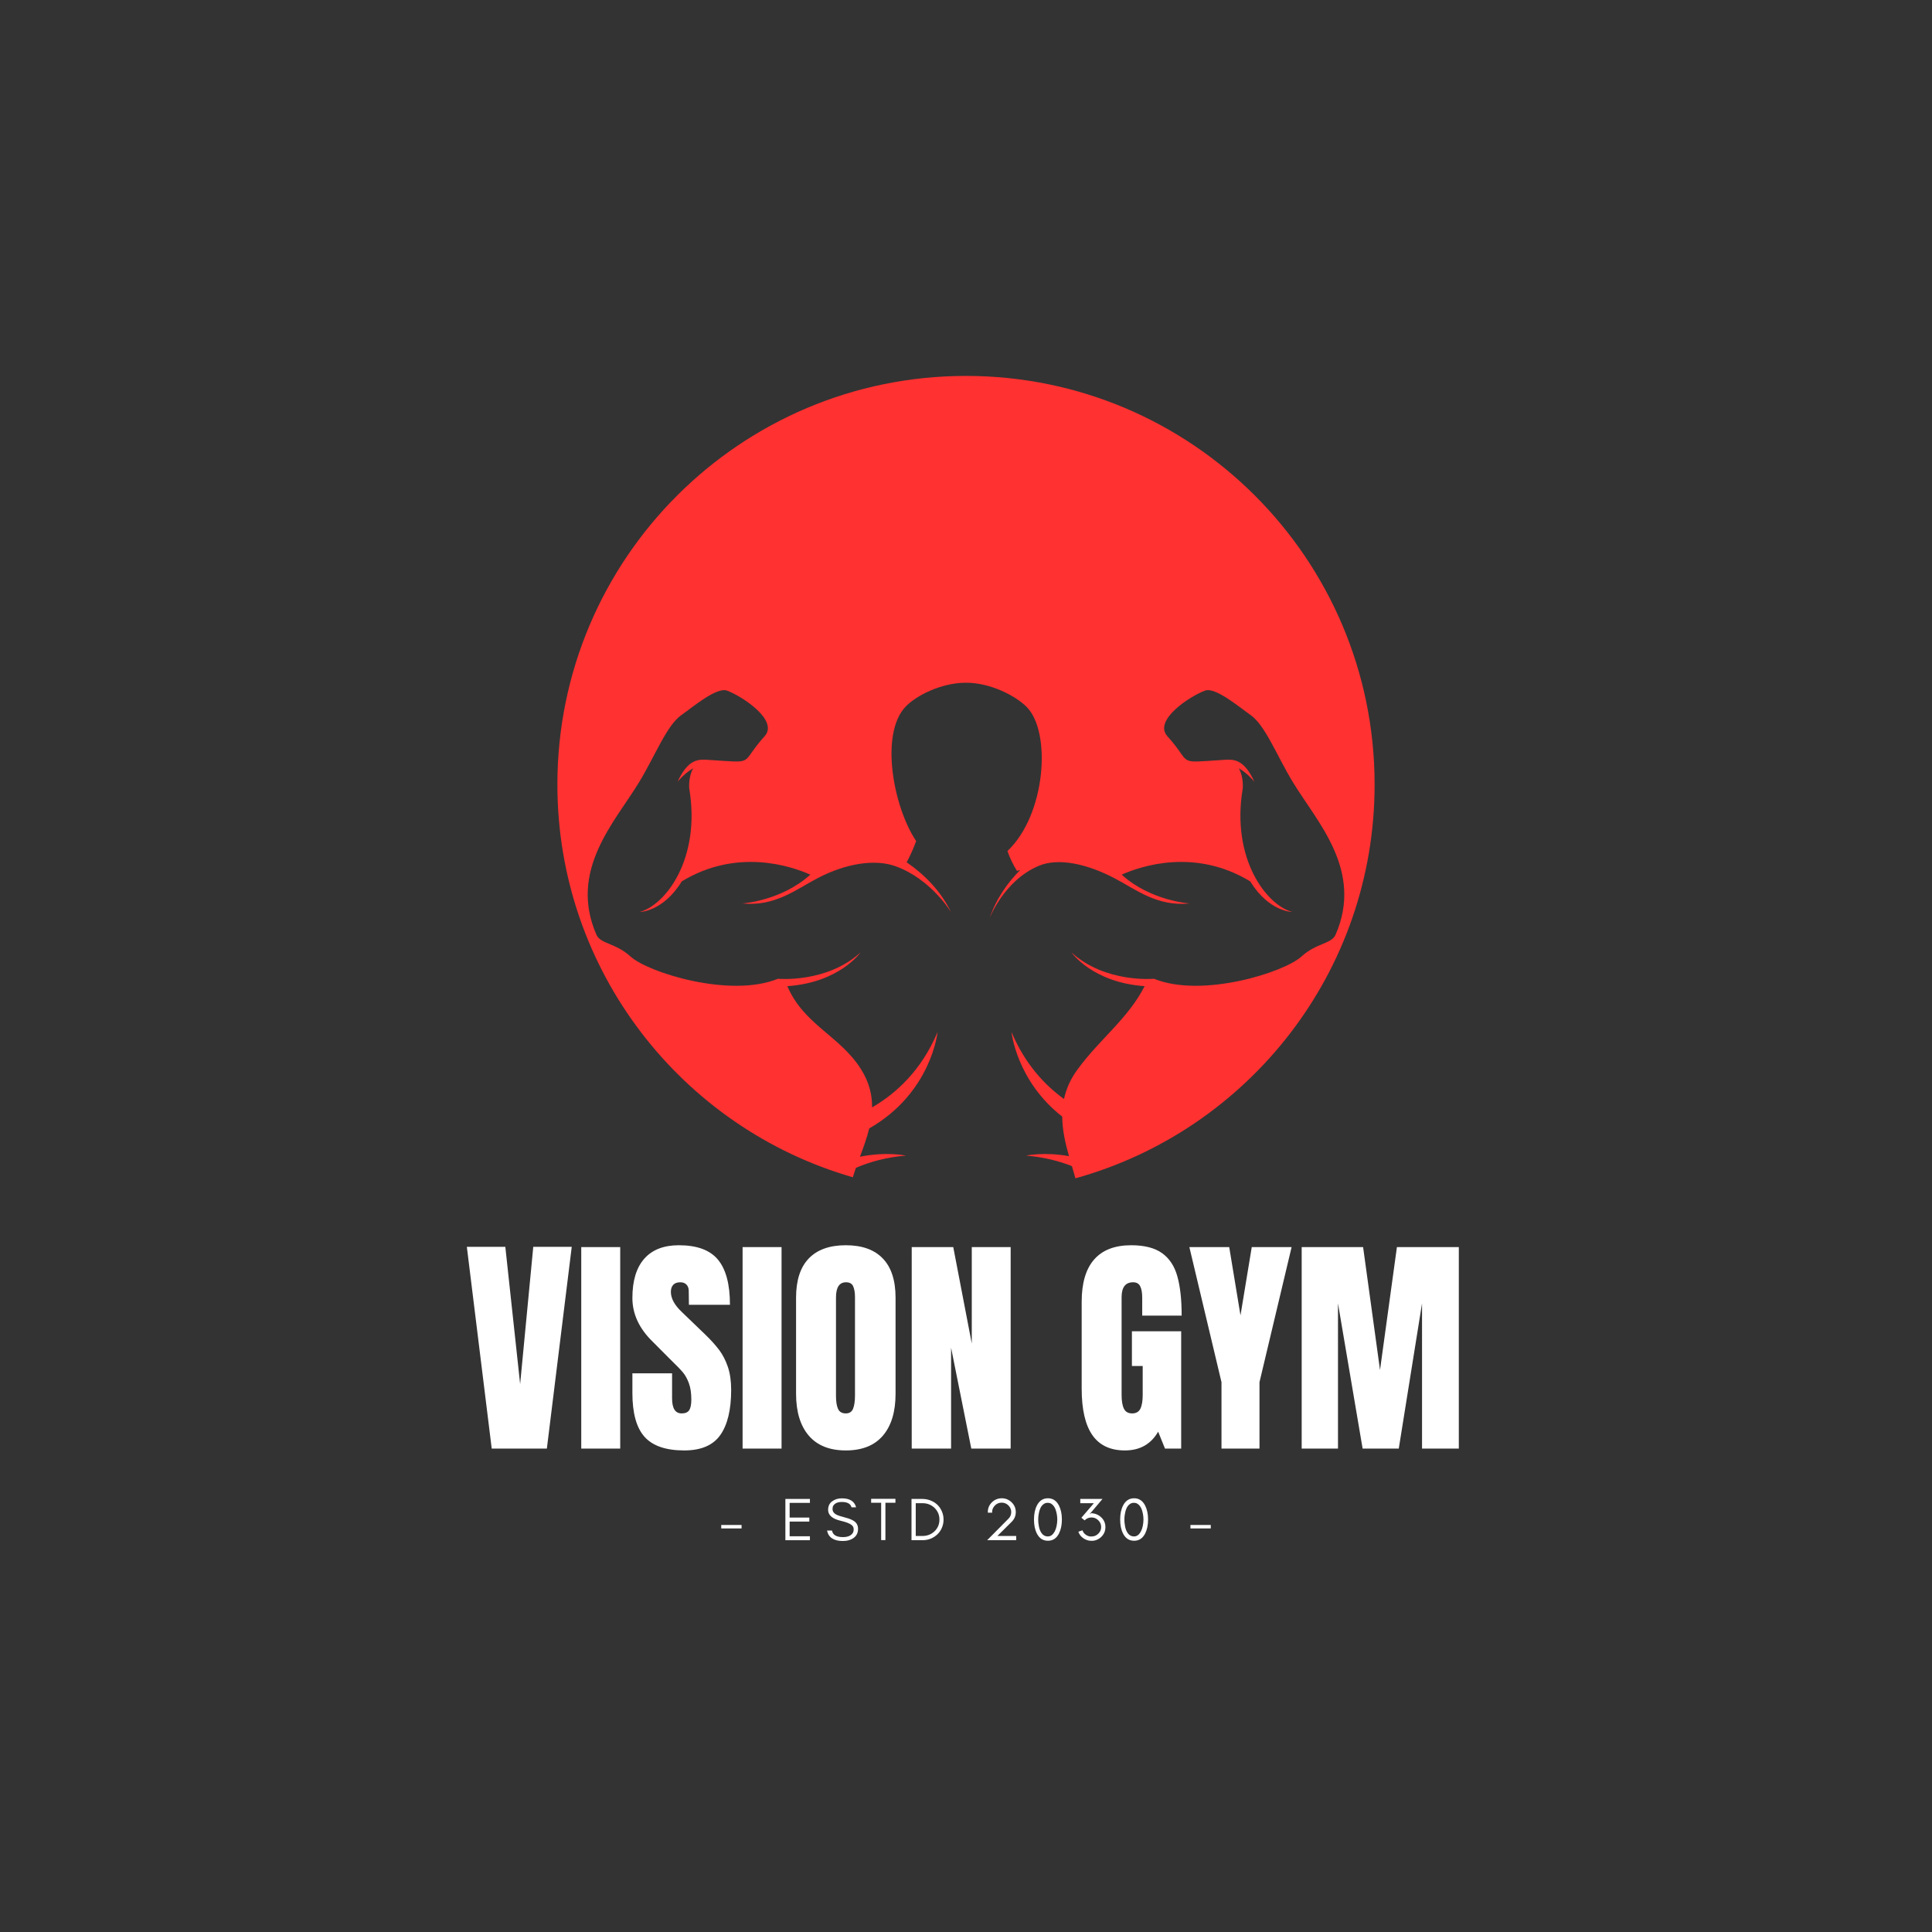 <svg xmlns="http://www.w3.org/2000/svg" xmlns:xlink="http://www.w3.org/1999/xlink" width="500" zoomAndPan="magnify" viewBox="0 0 375 375" height="500" preserveAspectRatio="xMidYMid meet" version="1.0"><rect x="0" y="0" width="375" height="375" fill="#333333" stroke="none"/><defs><g/><clipPath id="07fdc6e873"><path d="M 108.188 72.816 L 267 72.816 L 267 228.816 L 108.188 228.816 Z M 108.188 72.816 " clip-rule="nonzero"/></clipPath></defs><g clip-path="url(#07fdc6e873)"><path fill="#ff3131" d="M 187.5 72.965 C 143.695 72.965 108.188 108.473 108.188 152.277 C 108.188 188.465 132.418 218.984 165.539 228.508 C 165.719 227.902 165.922 227.289 166.137 226.676 C 168.93 225.477 172.145 224.609 175.84 224.301 C 175.84 224.301 172.074 223.48 166.918 224.52 C 167.59 222.715 168.262 220.891 168.719 219.027 C 180.816 212.098 181.984 200.309 181.984 200.309 C 178.871 207.746 173.941 212.238 169.27 214.949 C 169.297 212.57 168.738 210.121 167.152 207.578 C 163.07 201.051 156.035 198.934 152.828 191.414 C 162.961 190.711 167.027 184.867 167.027 184.867 C 160.469 190.867 151 189.977 151 189.977 C 141.711 193.773 125.781 188.758 122.383 185.656 C 119.5 183.023 116.555 183.23 115.77 181.434 C 110.309 168.93 119.371 159.523 124.031 151.855 C 127.223 146.605 129.395 140.797 132.266 138.785 C 134.492 137.223 139.109 133.301 141.117 134.051 C 144.066 135.148 151.199 139.816 148.41 142.902 C 143.414 148.422 146.934 148.082 137.617 147.5 C 135.762 147.383 133.637 147.09 131.512 151.754 C 131.512 151.754 132.738 150.18 134.555 149.113 C 133.582 150.742 133.777 153.012 133.777 153.012 C 136.078 166.676 129.176 175.684 124.168 177.008 C 124.168 177.008 128.664 177.023 132.336 171.074 C 143.082 164.547 153.582 168.121 157.281 169.77 C 151.633 174.891 144.066 175.359 144.066 175.359 C 150.434 175.992 154.426 172.684 158.68 170.461 C 164.273 167.539 169.867 166.723 173.781 168.121 C 180.754 170.609 184.609 177.078 184.609 177.078 C 182.547 172.785 179.262 169.629 175.984 167.367 C 176.781 165.914 177.391 164.441 177.824 163.246 C 173.367 156.578 170.781 142.492 175.734 137.207 C 177.742 135.059 182.656 132.516 187.5 132.516 C 192.344 132.516 197.188 135.125 199.266 137.207 C 204.113 142.051 203.02 158.117 195.547 165.184 C 196.012 166.559 196.672 167.867 197.391 169.047 C 197.594 168.984 197.809 168.918 198.031 168.852 C 195.586 171.32 193.359 174.422 192.086 178.215 C 192.086 178.215 194.855 170.91 201.633 168.055 C 205.402 166.469 210.914 167.633 216.316 170.461 C 220.574 172.684 224.566 175.992 230.93 175.359 C 230.93 175.359 223.363 174.891 217.719 169.77 C 221.418 168.121 231.918 164.547 242.664 171.074 C 246.336 177.023 250.832 177.008 250.832 177.008 C 245.824 175.684 238.922 166.676 241.219 153.012 C 241.219 153.012 241.418 150.742 240.445 149.113 C 242.262 150.18 243.488 151.754 243.488 151.754 C 241.363 147.09 239.238 147.383 237.383 147.5 C 228.066 148.082 231.586 148.422 226.59 142.902 C 223.801 139.816 230.93 135.148 233.883 134.051 C 235.891 133.301 240.508 137.223 242.734 138.785 C 245.605 140.797 247.777 146.605 250.969 151.855 C 255.629 159.523 264.691 168.93 259.23 181.434 C 258.445 183.23 255.5 183.023 252.617 185.656 C 249.219 188.758 233.285 193.773 224 189.977 C 224 189.977 214.531 190.867 207.973 184.867 C 207.973 184.867 212.039 190.711 222.172 191.414 C 218.91 197.777 213.543 201.582 209.148 207.578 C 207.746 209.492 206.934 211.41 206.52 213.312 C 202.668 210.531 198.891 206.41 196.332 200.309 C 196.332 200.309 197.273 209.777 206.176 216.73 C 206.191 219.348 206.785 221.922 207.488 224.406 C 202.641 223.543 199.156 224.301 199.156 224.301 C 202.5 224.582 205.453 225.316 208.055 226.34 C 208.293 227.145 208.523 227.93 208.738 228.711 C 242.227 219.426 266.812 188.723 266.812 152.277 C 266.812 108.473 231.301 72.965 187.5 72.965 " fill-opacity="1" fill-rule="nonzero"/></g><g fill="#ffffff" fill-opacity="1"><g transform="translate(90.115, 281.17)"><g><path d="M 5.328 0 L 0.5 -39.156 L 7.969 -39.156 L 10.844 -12.516 L 13.391 -39.156 L 20.859 -39.156 L 16.031 0 Z M 5.328 0 "/></g></g></g><g fill="#ffffff" fill-opacity="1"><g transform="translate(111.462, 281.17)"><g><path d="M 1.359 0 L 1.359 -39.109 L 8.922 -39.109 L 8.922 0 Z M 1.359 0 "/></g></g></g><g fill="#ffffff" fill-opacity="1"><g transform="translate(121.794, 281.17)"><g><path d="M 11.016 0.359 C 7.461 0.359 4.895 -0.52 3.312 -2.281 C 1.738 -4.039 0.953 -6.879 0.953 -10.797 L 0.953 -14.609 L 8.656 -14.609 L 8.656 -9.75 C 8.656 -7.801 9.273 -6.828 10.516 -6.828 C 11.211 -6.828 11.695 -7.031 11.969 -7.438 C 12.25 -7.852 12.391 -8.547 12.391 -9.516 C 12.391 -10.785 12.234 -11.836 11.922 -12.672 C 11.617 -13.516 11.234 -14.219 10.766 -14.781 C 10.297 -15.344 9.453 -16.211 8.234 -17.391 L 4.875 -20.766 C 2.258 -23.316 0.953 -26.141 0.953 -29.234 C 0.953 -32.566 1.719 -35.102 3.25 -36.844 C 4.789 -38.594 7.031 -39.469 9.969 -39.469 C 13.488 -39.469 16.02 -38.535 17.562 -36.672 C 19.113 -34.805 19.891 -31.883 19.891 -27.906 L 11.922 -27.906 L 11.891 -30.594 C 11.891 -31.113 11.742 -31.523 11.453 -31.828 C 11.16 -32.129 10.758 -32.281 10.25 -32.281 C 9.633 -32.281 9.176 -32.113 8.875 -31.781 C 8.57 -31.445 8.422 -30.992 8.422 -30.422 C 8.422 -29.141 9.148 -27.816 10.609 -26.453 L 15.156 -22.078 C 16.219 -21.047 17.098 -20.066 17.797 -19.141 C 18.492 -18.211 19.055 -17.117 19.484 -15.859 C 19.91 -14.609 20.125 -13.117 20.125 -11.391 C 20.125 -7.523 19.414 -4.598 18 -2.609 C 16.594 -0.629 14.266 0.359 11.016 0.359 Z M 11.016 0.359 "/></g></g></g><g fill="#ffffff" fill-opacity="1"><g transform="translate(142.777, 281.17)"><g><path d="M 1.359 0 L 1.359 -39.109 L 8.922 -39.109 L 8.922 0 Z M 1.359 0 "/></g></g></g><g fill="#ffffff" fill-opacity="1"><g transform="translate(153.109, 281.17)"><g><path d="M 11.062 0.359 C 7.906 0.359 5.504 -0.602 3.859 -2.531 C 2.223 -4.457 1.406 -7.164 1.406 -10.656 L 1.406 -29.281 C 1.406 -32.645 2.223 -35.18 3.859 -36.891 C 5.504 -38.609 7.906 -39.469 11.062 -39.469 C 14.219 -39.469 16.613 -38.609 18.25 -36.891 C 19.895 -35.18 20.719 -32.645 20.719 -29.281 L 20.719 -10.656 C 20.719 -7.133 19.895 -4.414 18.25 -2.5 C 16.613 -0.594 14.219 0.359 11.062 0.359 Z M 11.062 -6.828 C 11.758 -6.828 12.227 -7.129 12.469 -7.734 C 12.719 -8.348 12.844 -9.203 12.844 -10.297 L 12.844 -29.406 C 12.844 -30.258 12.727 -30.953 12.5 -31.484 C 12.27 -32.016 11.805 -32.281 11.109 -32.281 C 9.805 -32.281 9.156 -31.297 9.156 -29.328 L 9.156 -10.25 C 9.156 -9.125 9.289 -8.27 9.562 -7.688 C 9.832 -7.113 10.332 -6.828 11.062 -6.828 Z M 11.062 -6.828 "/></g></g></g><g fill="#ffffff" fill-opacity="1"><g transform="translate(175.23, 281.17)"><g><path d="M 1.734 0 L 1.734 -39.109 L 9.797 -39.109 L 13.391 -20.391 L 13.391 -39.109 L 20.938 -39.109 L 20.938 0 L 13.297 0 L 9.375 -19.578 L 9.375 0 Z M 1.734 0 "/></g></g></g><g fill="#ffffff" fill-opacity="1"><g transform="translate(197.896, 281.17)"><g/></g></g><g fill="#ffffff" fill-opacity="1"><g transform="translate(208.547, 281.17)"><g><path d="M 9.797 0.359 C 6.973 0.359 4.867 -0.629 3.484 -2.609 C 2.098 -4.598 1.406 -7.613 1.406 -11.656 L 1.406 -28.5 C 1.406 -32.113 2.207 -34.844 3.812 -36.688 C 5.426 -38.539 7.828 -39.469 11.016 -39.469 C 13.598 -39.469 15.602 -38.953 17.031 -37.922 C 18.457 -36.891 19.441 -35.383 19.984 -33.406 C 20.535 -31.438 20.812 -28.906 20.812 -25.812 L 13.156 -25.812 L 13.156 -29.328 C 13.156 -30.266 13.023 -30.988 12.766 -31.5 C 12.516 -32.02 12.055 -32.281 11.391 -32.281 C 9.898 -32.281 9.156 -31.312 9.156 -29.375 L 9.156 -10.422 C 9.156 -9.242 9.305 -8.348 9.609 -7.734 C 9.91 -7.129 10.441 -6.828 11.203 -6.828 C 11.961 -6.828 12.492 -7.129 12.797 -7.734 C 13.098 -8.348 13.25 -9.242 13.25 -10.422 L 13.25 -16.031 L 11.156 -16.031 L 11.156 -22.766 L 20.719 -22.766 L 20.719 0 L 17.578 0 L 16.25 -3.281 C 14.852 -0.852 12.703 0.359 9.797 0.359 Z M 9.797 0.359 "/></g></g></g><g fill="#ffffff" fill-opacity="1"><g transform="translate(230.622, 281.17)"><g><path d="M 6.469 0 L 6.469 -12.891 L 0.234 -39.109 L 7.969 -39.109 L 10.156 -25.859 L 12.344 -39.109 L 20.078 -39.109 L 13.844 -12.891 L 13.844 0 Z M 6.469 0 "/></g></g></g><g fill="#ffffff" fill-opacity="1"><g transform="translate(250.922, 281.17)"><g><path d="M 1.734 0 L 1.734 -39.109 L 13.656 -39.109 L 16.938 -15.25 L 20.219 -39.109 L 32.234 -39.109 L 32.234 0 L 25.094 0 L 25.094 -28.188 L 20.578 0 L 13.562 0 L 8.781 -28.188 L 8.781 0 Z M 1.734 0 "/></g></g></g><g fill="#ffffff" fill-opacity="1"><g transform="translate(139.544, 298.954)"><g><path d="M 4.395 -2.285 L 4.395 -2.957 L 0.449 -2.957 L 0.449 -2.285 Z M 4.395 -2.285 "/></g></g></g><g fill="#ffffff" fill-opacity="1"><g transform="translate(146.376, 298.954)"><g/></g></g><g fill="#ffffff" fill-opacity="1"><g transform="translate(151.56, 298.954)"><g><path d="M 5.645 0 L 5.645 -0.766 L 1.707 -0.766 L 1.707 -3.617 L 5.527 -3.617 L 5.527 -4.395 L 1.707 -4.395 L 1.707 -7.246 L 5.645 -7.246 L 5.645 -8.012 L 0.883 -8.012 L 0.883 0 Z M 5.645 0 "/></g></g></g><g fill="#ffffff" fill-opacity="1"><g transform="translate(160.089, 298.954)"><g><path d="M 3.098 -3.77 C 4.137 -3.523 4.844 -3.254 5.219 -2.945 C 5.48 -2.734 5.609 -2.461 5.609 -2.133 C 5.609 -1.801 5.539 -1.531 5.395 -1.344 C 5.043 -0.848 4.406 -0.602 3.512 -0.602 C 2.262 -0.602 1.555 -1.023 1.402 -1.875 L 0.438 -1.875 C 0.719 -0.52 1.742 0.152 3.512 0.152 C 4.301 0.152 4.961 -0.012 5.492 -0.367 C 6.125 -0.777 6.457 -1.391 6.457 -2.191 C 6.457 -2.852 6.199 -3.359 5.68 -3.711 C 5.312 -3.969 4.727 -4.207 3.91 -4.418 C 3.086 -4.629 2.559 -4.809 2.309 -4.938 C 1.766 -5.207 1.496 -5.586 1.508 -6.078 C 1.508 -6.34 1.555 -6.562 1.672 -6.727 C 1.98 -7.188 2.52 -7.422 3.301 -7.422 C 4.395 -7.422 5.02 -7.07 5.184 -6.387 L 6.078 -6.387 C 5.785 -7.539 4.855 -8.129 3.301 -8.129 C 2.594 -8.129 1.969 -7.941 1.449 -7.562 C 0.918 -7.188 0.648 -6.633 0.648 -5.879 C 0.648 -4.855 1.473 -4.148 3.098 -3.77 Z M 3.098 -3.77 "/></g></g></g><g fill="#ffffff" fill-opacity="1"><g transform="translate(168.853, 298.954)"><g><path d="M 0.234 -7.27 L 2.18 -7.27 L 2.18 -0.023 L 3.004 -0.023 L 3.004 -7.27 L 4.949 -7.27 L 4.949 -8.035 L 0.234 -8.035 Z M 0.234 -7.27 "/></g></g></g><g fill="#ffffff" fill-opacity="1"><g transform="translate(176.039, 298.954)"><g><path d="M 7.105 -4.008 C 7.105 -4.582 6.988 -5.113 6.773 -5.609 C 6.562 -6.102 6.27 -6.527 5.902 -6.883 C 5.527 -7.234 5.09 -7.504 4.594 -7.707 C 4.09 -7.906 3.547 -8.012 2.98 -8.012 L 0.883 -8.012 L 0.883 0 L 2.98 0 C 3.547 0 4.09 -0.094 4.594 -0.293 C 5.09 -0.496 5.527 -0.777 5.902 -1.133 C 6.27 -1.484 6.562 -1.898 6.773 -2.391 C 6.988 -2.887 7.105 -3.418 7.105 -4.008 Z M 6.305 -4.008 C 6.305 -3.086 5.973 -2.32 5.336 -1.719 C 4.703 -1.121 3.922 -0.824 3.004 -0.824 L 1.707 -0.824 L 1.707 -7.188 L 3.004 -7.188 C 3.922 -7.188 4.703 -6.883 5.336 -6.293 C 5.973 -5.68 6.305 -4.914 6.305 -4.008 Z M 6.305 -4.008 "/></g></g></g><g fill="#ffffff" fill-opacity="1"><g transform="translate(185.674, 298.954)"><g/></g></g><g fill="#ffffff" fill-opacity="1"><g transform="translate(190.858, 298.954)"><g><path d="M 0.742 0 L 6.387 0 L 6.387 -0.824 L 2.734 -0.824 L 5.527 -3.594 C 6.043 -4.113 6.305 -4.738 6.305 -5.469 C 6.305 -6.211 6.031 -6.832 5.504 -7.352 C 4.961 -7.871 4.324 -8.141 3.594 -8.141 C 2.816 -8.141 2.168 -7.859 1.625 -7.316 C 1.098 -6.773 0.848 -6.113 0.883 -5.348 L 1.719 -5.348 C 1.672 -5.844 1.84 -6.293 2.215 -6.703 C 2.582 -7.094 3.027 -7.293 3.559 -7.293 C 4.066 -7.293 4.5 -7.117 4.867 -6.762 C 5.23 -6.398 5.422 -5.973 5.422 -5.48 C 5.422 -4.961 5.242 -4.535 4.891 -4.184 Z M 0.742 0 "/></g></g></g><g fill="#ffffff" fill-opacity="1"><g transform="translate(200.105, 298.954)"><g><path d="M 3.934 -7.082 C 4.312 -6.844 4.582 -6.48 4.773 -5.984 C 4.996 -5.348 5.113 -4.688 5.113 -3.984 C 5.113 -3.816 5.102 -3.617 5.078 -3.395 C 4.984 -2.52 4.762 -1.84 4.395 -1.355 C 4.09 -0.93 3.723 -0.73 3.289 -0.73 C 2.793 -0.73 2.391 -0.93 2.086 -1.344 C 1.945 -1.531 1.84 -1.73 1.742 -1.969 C 1.648 -2.203 1.59 -2.438 1.543 -2.688 C 1.496 -2.922 1.461 -3.156 1.438 -3.395 C 1.414 -3.617 1.414 -3.875 1.414 -4.172 C 1.414 -4.465 1.449 -4.844 1.543 -5.277 C 1.59 -5.516 1.648 -5.762 1.742 -5.996 C 1.828 -6.234 1.934 -6.445 2.074 -6.633 C 2.215 -6.82 2.379 -6.965 2.57 -7.082 C 2.758 -7.199 2.992 -7.258 3.254 -7.258 C 3.512 -7.258 3.746 -7.199 3.934 -7.082 Z M 3.301 0.105 C 4.242 0.105 4.949 -0.352 5.434 -1.285 C 5.809 -2.027 6.008 -2.934 6.008 -4.02 C 6.008 -5.09 5.809 -5.996 5.434 -6.738 C 4.949 -7.672 4.242 -8.141 3.301 -8.141 C 2.344 -8.141 1.637 -7.672 1.156 -6.738 C 0.777 -5.996 0.59 -5.09 0.59 -4.02 C 0.59 -2.934 0.777 -2.027 1.156 -1.285 C 1.637 -0.352 2.344 0.105 3.301 0.105 Z M 3.301 0.105 "/></g></g></g><g fill="#ffffff" fill-opacity="1"><g transform="translate(208.705, 298.954)"><g><path d="M 4.195 -0.082 C 4.523 -0.223 4.809 -0.414 5.055 -0.648 C 5.586 -1.168 5.855 -1.789 5.855 -2.547 C 5.855 -3.289 5.586 -3.922 5.043 -4.441 C 4.535 -4.926 3.898 -5.195 3.133 -5.254 L 2.781 -5.043 L 5.289 -8.012 L 0.977 -8.012 L 0.977 -7.188 L 3.617 -7.188 L 1.191 -4.359 L 1.816 -3.852 C 2.191 -4.23 2.641 -4.418 3.156 -4.418 C 3.676 -4.418 4.113 -4.23 4.477 -3.863 C 4.844 -3.5 5.031 -3.062 5.031 -2.559 C 5.031 -2.051 4.844 -1.613 4.465 -1.262 C 4.301 -1.098 4.102 -0.953 3.875 -0.859 C 3.641 -0.766 3.371 -0.719 3.051 -0.719 C 2.723 -0.719 2.402 -0.824 2.086 -1.035 C 1.754 -1.25 1.531 -1.543 1.402 -1.922 L 0.602 -1.648 C 0.777 -1.121 1.109 -0.695 1.59 -0.367 C 1.816 -0.211 2.062 -0.094 2.332 -0.012 C 2.594 0.082 2.887 0.117 3.215 0.117 C 3.547 0.117 3.863 0.059 4.195 -0.082 Z M 4.195 -0.082 "/></g></g></g><g fill="#ffffff" fill-opacity="1"><g transform="translate(216.833, 298.954)"><g><path d="M 3.934 -7.082 C 4.312 -6.844 4.582 -6.48 4.773 -5.984 C 4.996 -5.348 5.113 -4.688 5.113 -3.984 C 5.113 -3.816 5.102 -3.617 5.078 -3.395 C 4.984 -2.52 4.762 -1.84 4.395 -1.355 C 4.09 -0.93 3.723 -0.73 3.289 -0.73 C 2.793 -0.73 2.391 -0.93 2.086 -1.344 C 1.945 -1.531 1.84 -1.73 1.742 -1.969 C 1.648 -2.203 1.59 -2.438 1.543 -2.688 C 1.496 -2.922 1.461 -3.156 1.438 -3.395 C 1.414 -3.617 1.414 -3.875 1.414 -4.172 C 1.414 -4.465 1.449 -4.844 1.543 -5.277 C 1.59 -5.516 1.648 -5.762 1.742 -5.996 C 1.828 -6.234 1.934 -6.445 2.074 -6.633 C 2.215 -6.82 2.379 -6.965 2.57 -7.082 C 2.758 -7.199 2.992 -7.258 3.254 -7.258 C 3.512 -7.258 3.746 -7.199 3.934 -7.082 Z M 3.301 0.105 C 4.242 0.105 4.949 -0.352 5.434 -1.285 C 5.809 -2.027 6.008 -2.934 6.008 -4.02 C 6.008 -5.09 5.809 -5.996 5.434 -6.738 C 4.949 -7.672 4.242 -8.141 3.301 -8.141 C 2.344 -8.141 1.637 -7.672 1.156 -6.738 C 0.777 -5.996 0.59 -5.09 0.59 -4.02 C 0.59 -2.934 0.777 -2.027 1.156 -1.285 C 1.637 -0.352 2.344 0.105 3.301 0.105 Z M 3.301 0.105 "/></g></g></g><g fill="#ffffff" fill-opacity="1"><g transform="translate(225.432, 298.954)"><g/></g></g><g fill="#ffffff" fill-opacity="1"><g transform="translate(230.616, 298.954)"><g><path d="M 4.395 -2.285 L 4.395 -2.957 L 0.449 -2.957 L 0.449 -2.285 Z M 4.395 -2.285 "/></g></g></g></svg>